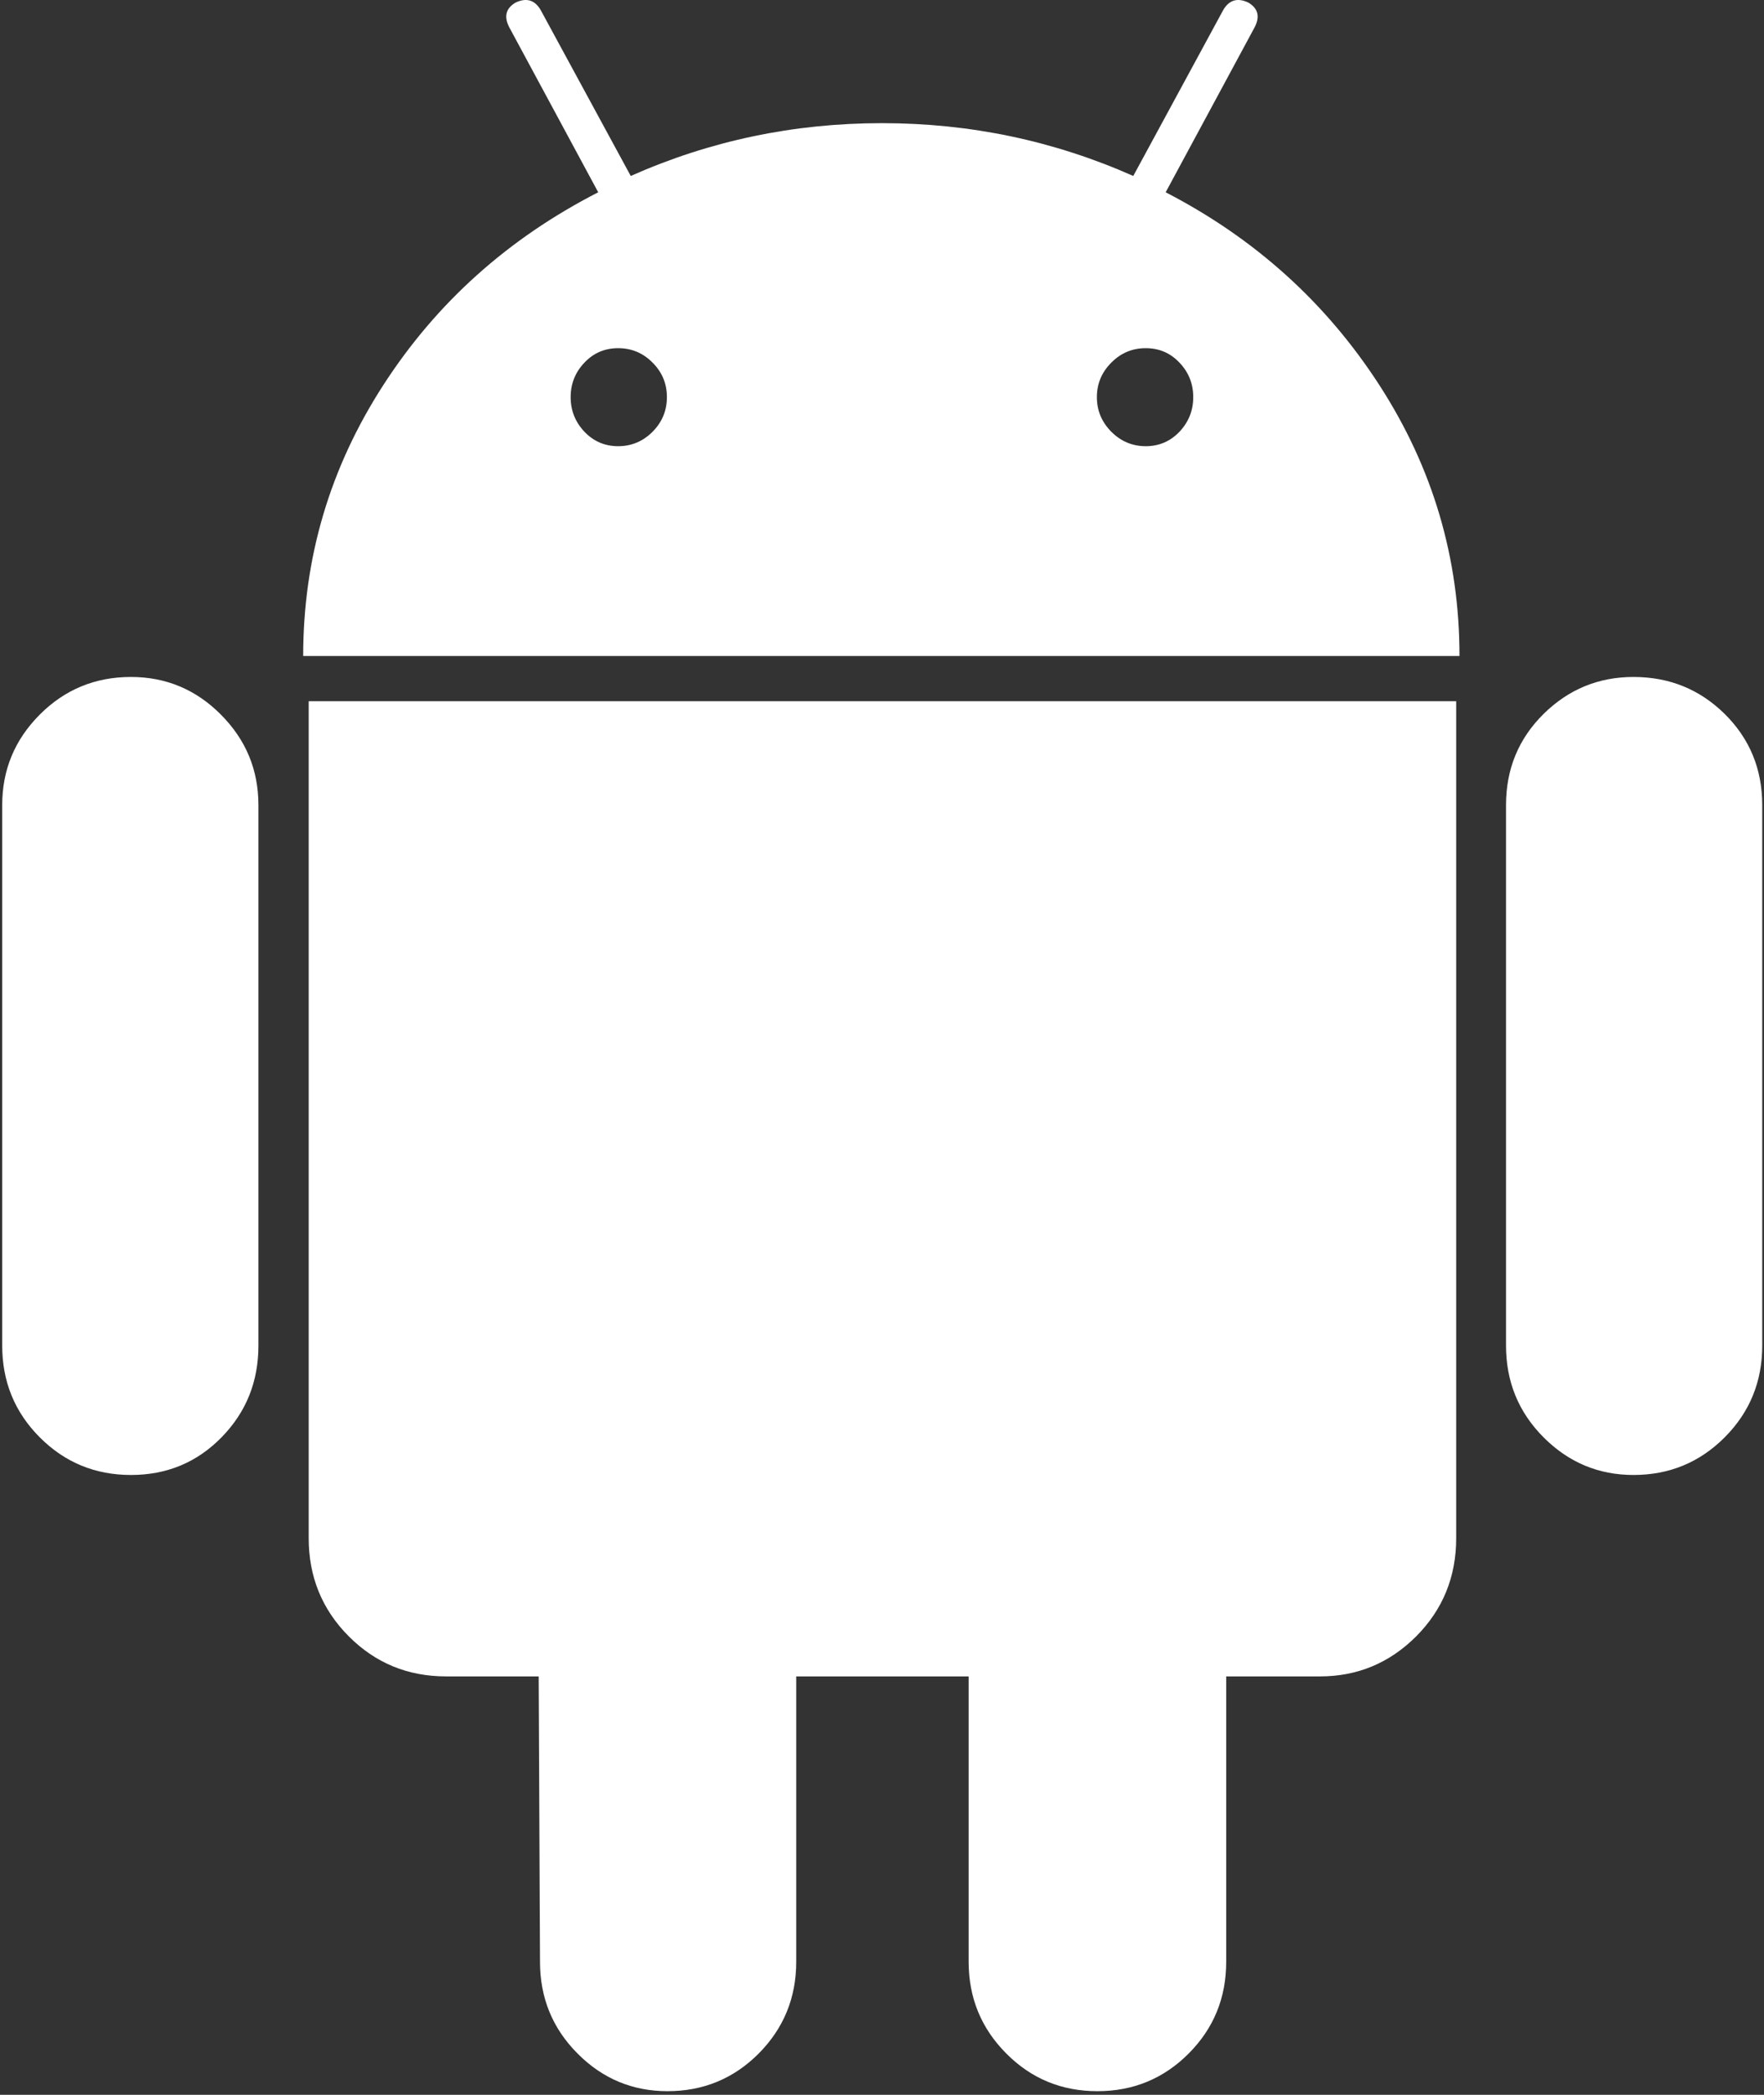 <svg width="16" height="19" viewBox="0 0 16 19" version="1.1" xmlns="http://www.w3.org/2000/svg" xmlns:xlink="http://www.w3.org/1999/xlink">
<rect x="0" y="0" width="16" height="19" fill="#333333" stroke="none"/>
<title>android-logo</title>
<desc>Created using Figma</desc>
<g id="Canvas" transform="translate(-1576 -2982)">
<g id="android-logo">
<g id="Shape">
<use xlink:href="#path0_fill" transform="translate(1576.02 2988.14)" fill="#FFFFFF"/>
</g>
<g id="Shape">
<use xlink:href="#path1_fill" transform="translate(1578.75 2982)" fill="#FFFFFF"/>
</g>
<g id="Shape">
<use xlink:href="#path2_fill" transform="translate(1578.8 2988.36)" fill="#FFFFFF"/>
</g>
<g id="Shape">
<use xlink:href="#path3_fill" transform="translate(1589.66 2988.14)" fill="#FFFFFF"/>
</g>
</g>
</g>
<defs>
<path id="path0_fill" d="M 1.168 0C 0.843 0 0.567 0.114 0.34 0.342C 0.113 0.57 0 0.843 0 1.163L 0 6.064C 0 6.391 0.113 6.668 0.34 6.896C 0.567 7.124 0.843 7.238 1.168 7.238C 1.493 7.238 1.767 7.124 1.99 6.896C 2.213 6.668 2.324 6.391 2.324 6.064L 2.324 1.163C 2.324 0.843 2.211 0.57 1.984 0.342C 1.758 0.114 1.485 0 1.168 0Z"/>
<path id="path1_fill" fill-rule="evenodd" d="M 7.823 1.744L 8.628 0.251C 8.681 0.152 8.662 0.076 8.572 0.023C 8.474 -0.023 8.398 0 8.345 0.091L 7.529 1.596C 6.81 1.277 6.051 1.117 5.25 1.117C 4.448 1.117 3.689 1.277 2.971 1.596L 2.154 0.091C 2.101 0 2.026 -0.023 1.927 0.023C 1.837 0.076 1.818 0.152 1.871 0.251L 2.676 1.744C 1.86 2.162 1.209 2.745 0.726 3.494C 0.242 4.243 0 5.061 0 5.95L 10.488 5.95C 10.488 5.061 10.246 4.243 9.762 3.494C 9.278 2.745 8.632 2.162 7.823 1.744ZM 3.169 3.916C 3.082 4.003 2.978 4.047 2.857 4.047C 2.736 4.047 2.634 4.003 2.551 3.916C 2.468 3.828 2.426 3.724 2.426 3.602C 2.426 3.48 2.468 3.376 2.551 3.289C 2.634 3.201 2.736 3.158 2.857 3.158C 2.978 3.158 3.082 3.201 3.169 3.289C 3.256 3.376 3.299 3.48 3.299 3.602C 3.299 3.724 3.256 3.828 3.169 3.916ZM 7.642 4.047C 7.763 4.047 7.865 4.003 7.948 3.916C 8.031 3.828 8.073 3.724 8.073 3.602C 8.073 3.48 8.031 3.376 7.948 3.289C 7.865 3.201 7.763 3.158 7.642 3.158C 7.521 3.158 7.417 3.201 7.33 3.289C 7.243 3.376 7.199 3.48 7.199 3.602C 7.199 3.724 7.243 3.828 7.33 3.916C 7.417 4.003 7.521 4.047 7.642 4.047Z"/>
<path id="path2_fill" d="M 0 7.592C 0 7.941 0.121 8.238 0.363 8.481C 0.605 8.724 0.899 8.845 1.247 8.845L 2.086 8.845L 2.098 11.433C 2.098 11.76 2.211 12.037 2.438 12.265C 2.664 12.493 2.937 12.607 3.254 12.607C 3.579 12.607 3.855 12.493 4.082 12.265C 4.308 12.037 4.422 11.76 4.422 11.433L 4.422 8.845L 5.986 8.845L 5.986 11.433C 5.986 11.76 6.1 12.037 6.327 12.265C 6.553 12.493 6.829 12.607 7.154 12.607C 7.479 12.607 7.755 12.493 7.982 12.265C 8.209 12.037 8.322 11.76 8.322 11.433L 8.322 8.845L 9.172 8.845C 9.512 8.845 9.803 8.724 10.046 8.481C 10.287 8.238 10.408 7.942 10.408 7.592L 10.408 0L 0 0L 0 7.592Z"/>
<path id="path3_fill" d="M 1.156 0C 0.839 0 0.567 0.112 0.34 0.336C 0.113 0.561 0 0.836 0 1.163L 0 6.064C 0 6.391 0.113 6.668 0.34 6.896C 0.567 7.124 0.839 7.238 1.156 7.238C 1.481 7.238 1.757 7.124 1.984 6.896C 2.211 6.668 2.324 6.391 2.324 6.064L 2.324 1.163C 2.324 0.836 2.211 0.561 1.984 0.336C 1.757 0.112 1.481 0 1.156 0Z"/>
</defs>
</svg>
